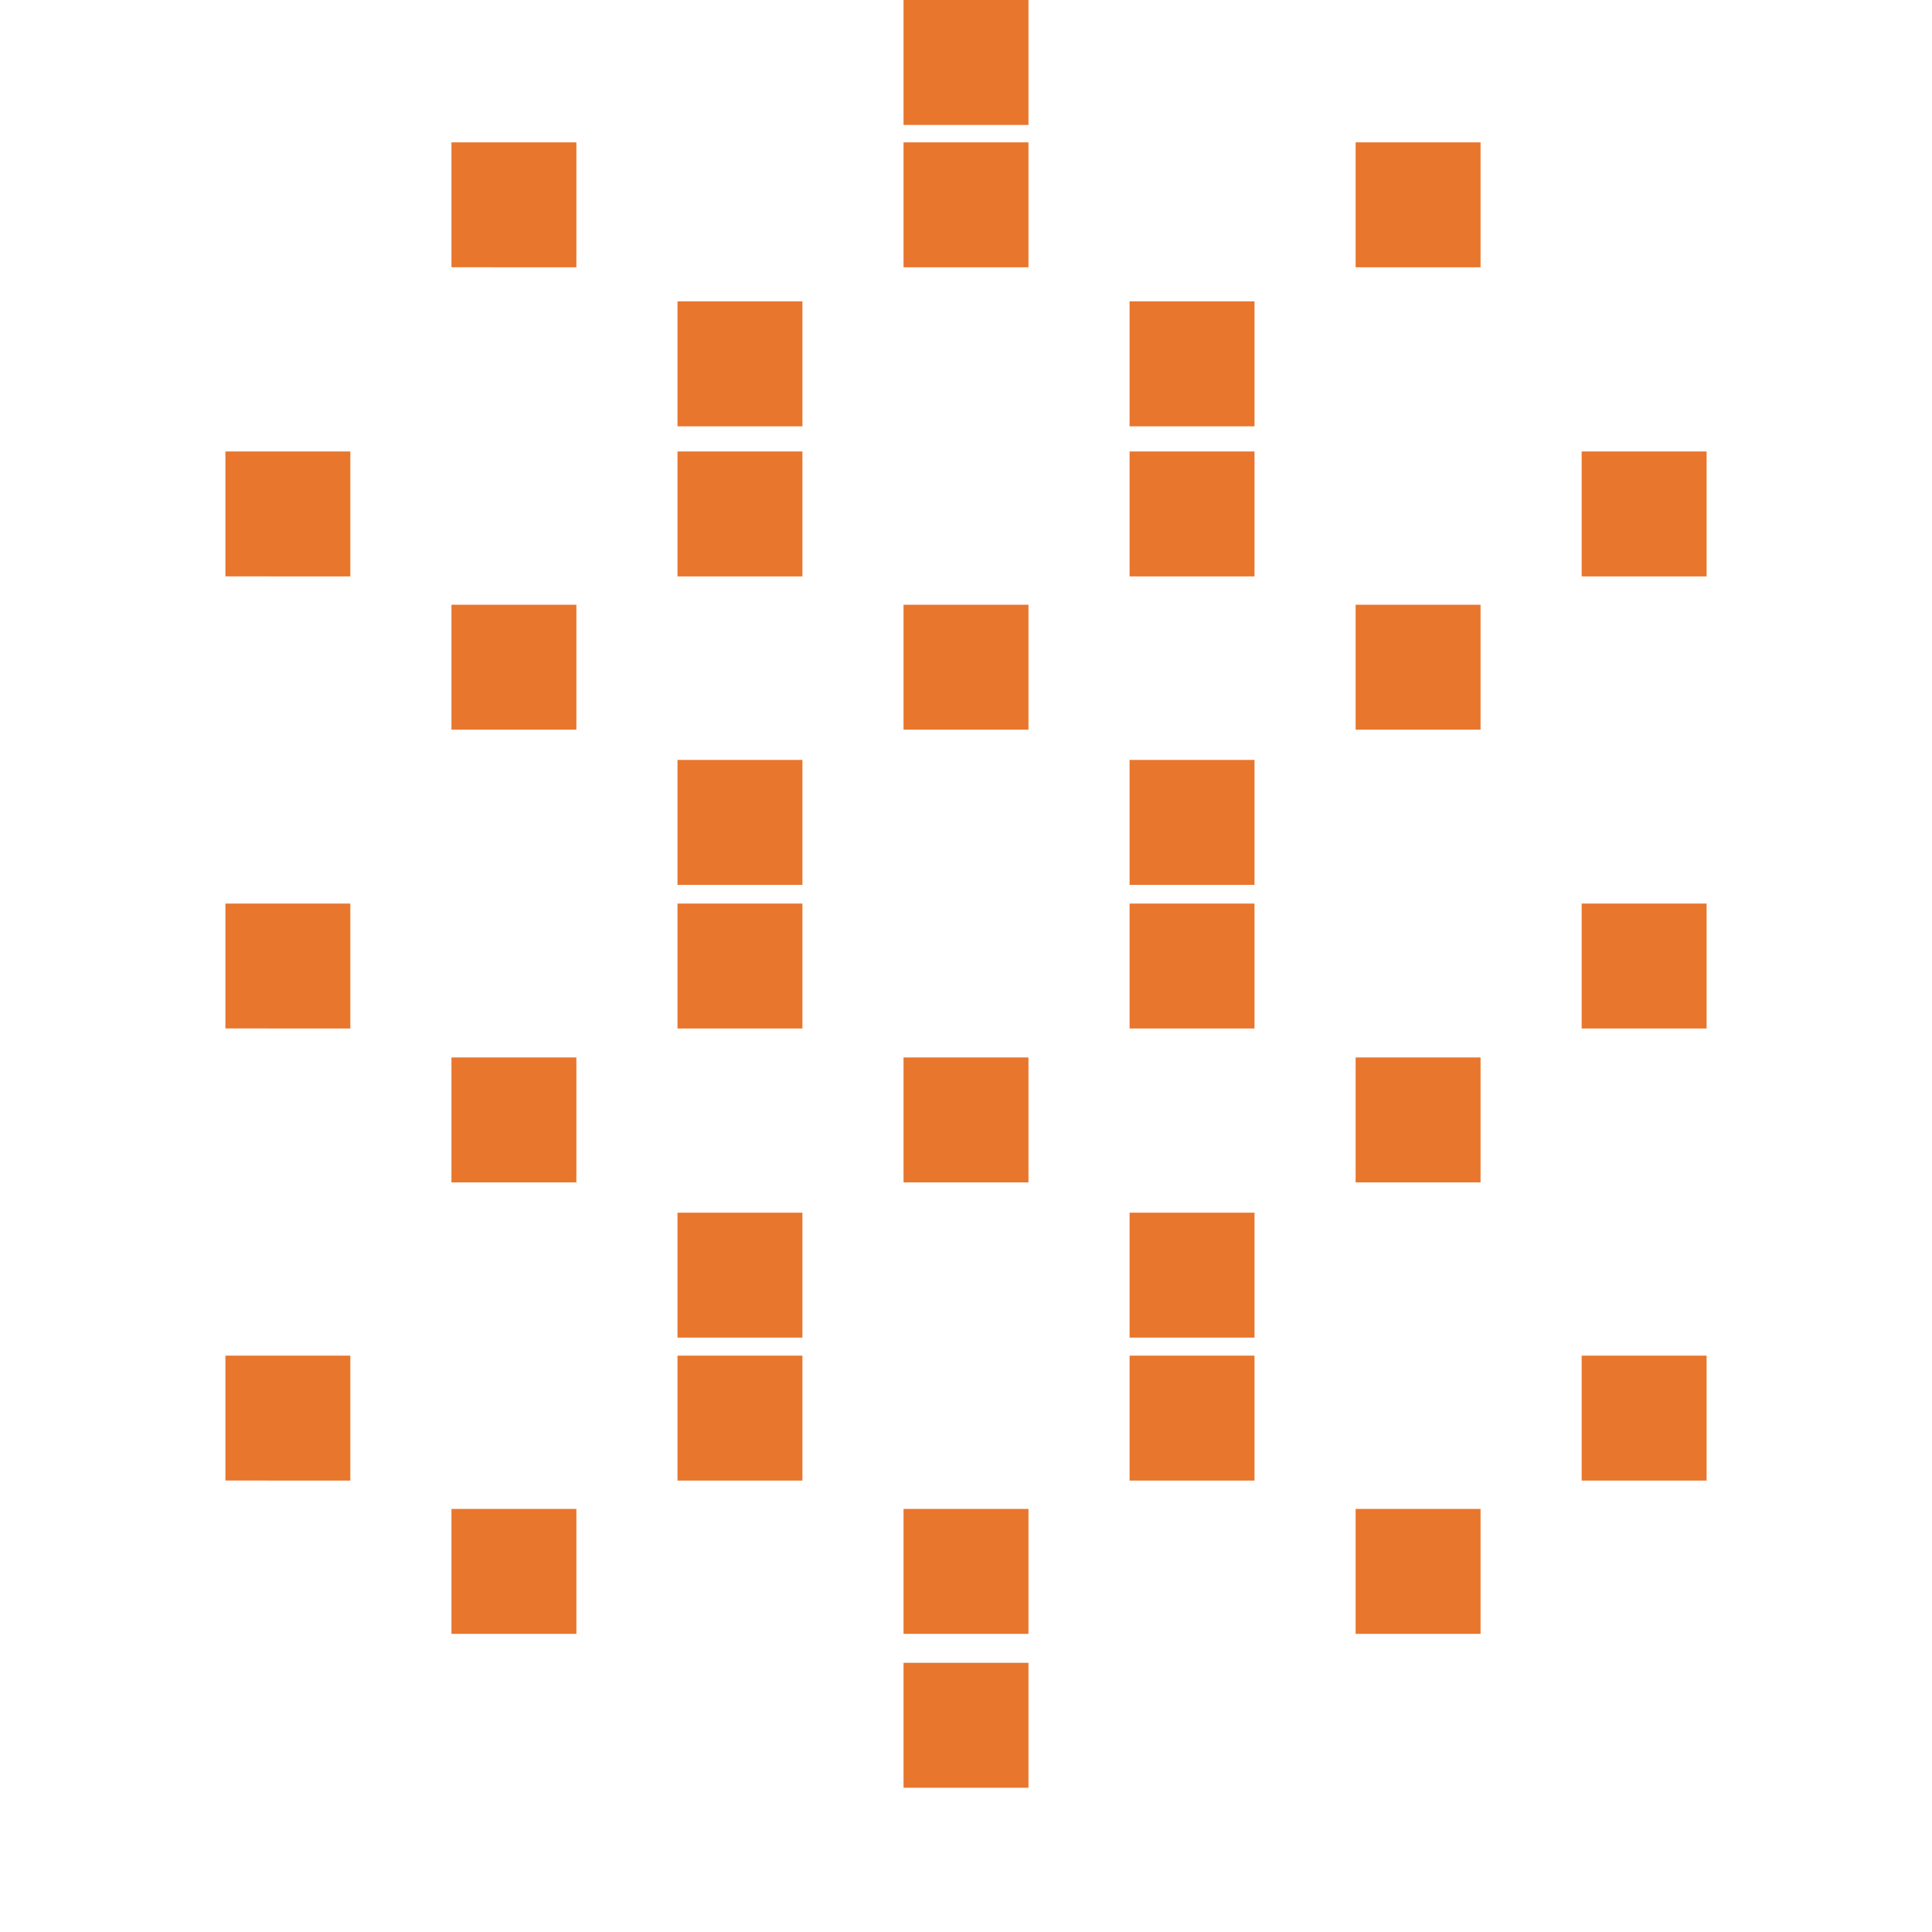 <svg width="300" height="300" viewBox="0 0 300 300" fill="none" xmlns="http://www.w3.org/2000/svg">
  <path d="M140.3,0h19.4v19.4h-19.4V0z M70.1,22.1h19.4v19.4H70.1V22.1z M140.3,22.1h19.4v19.4h-19.4V22.1z M210.5,22.1h19.4v19.4h-19.4V22.1z M105.2,46.8h19.4v19.4h-19.4V46.8z M175.4,46.8h19.4v19.4h-19.4V46.8z M35,70.1h19.4v19.4H35V70.1z M105.2,70.1h19.4v19.4h-19.4V70.1z M175.4,70.1h19.4v19.4h-19.4V70.1z M245.6,70.1H265v19.4h-19.4V70.1z M70.1,93.9h19.4v19.4H70.1V93.9z M140.3,93.9h19.4v19.4h-19.4V93.9z M210.5,93.9h19.4v19.4h-19.4V93.9z M105.2,118h19.4v19.4h-19.4V118z M175.4,118h19.4v19.4h-19.4V118z M35,140.3h19.4v19.4H35V140.3z M105.2,140.3h19.4v19.4h-19.4V140.3z M175.4,140.3h19.4v19.4h-19.4V140.3z M245.6,140.3H265v19.4h-19.4V140.3z M70.1,164.2h19.4v19.4H70.1V164.2z M140.3,164.2h19.4v19.4h-19.4V164.2z M210.5,164.2h19.4v19.4h-19.4V164.2z M105.2,188.3h19.4v19.4h-19.4V188.3z M175.4,188.3h19.4v19.4h-19.4V188.3z M35,210.5h19.4v19.4H35V210.5z M105.2,210.5h19.4v19.4h-19.4V210.5z M175.4,210.5h19.4v19.4h-19.4V210.5z M245.6,210.5H265v19.4h-19.4V210.5z M70.1,234.3h19.4v19.4H70.1V234.3z M140.3,234.3h19.4v19.4h-19.4V234.3z M210.5,234.3h19.4v19.4h-19.4V234.3z M140.3,258.2h19.4v19.4h-19.4V258.2z" fill="#E8762D"/>
</svg>
